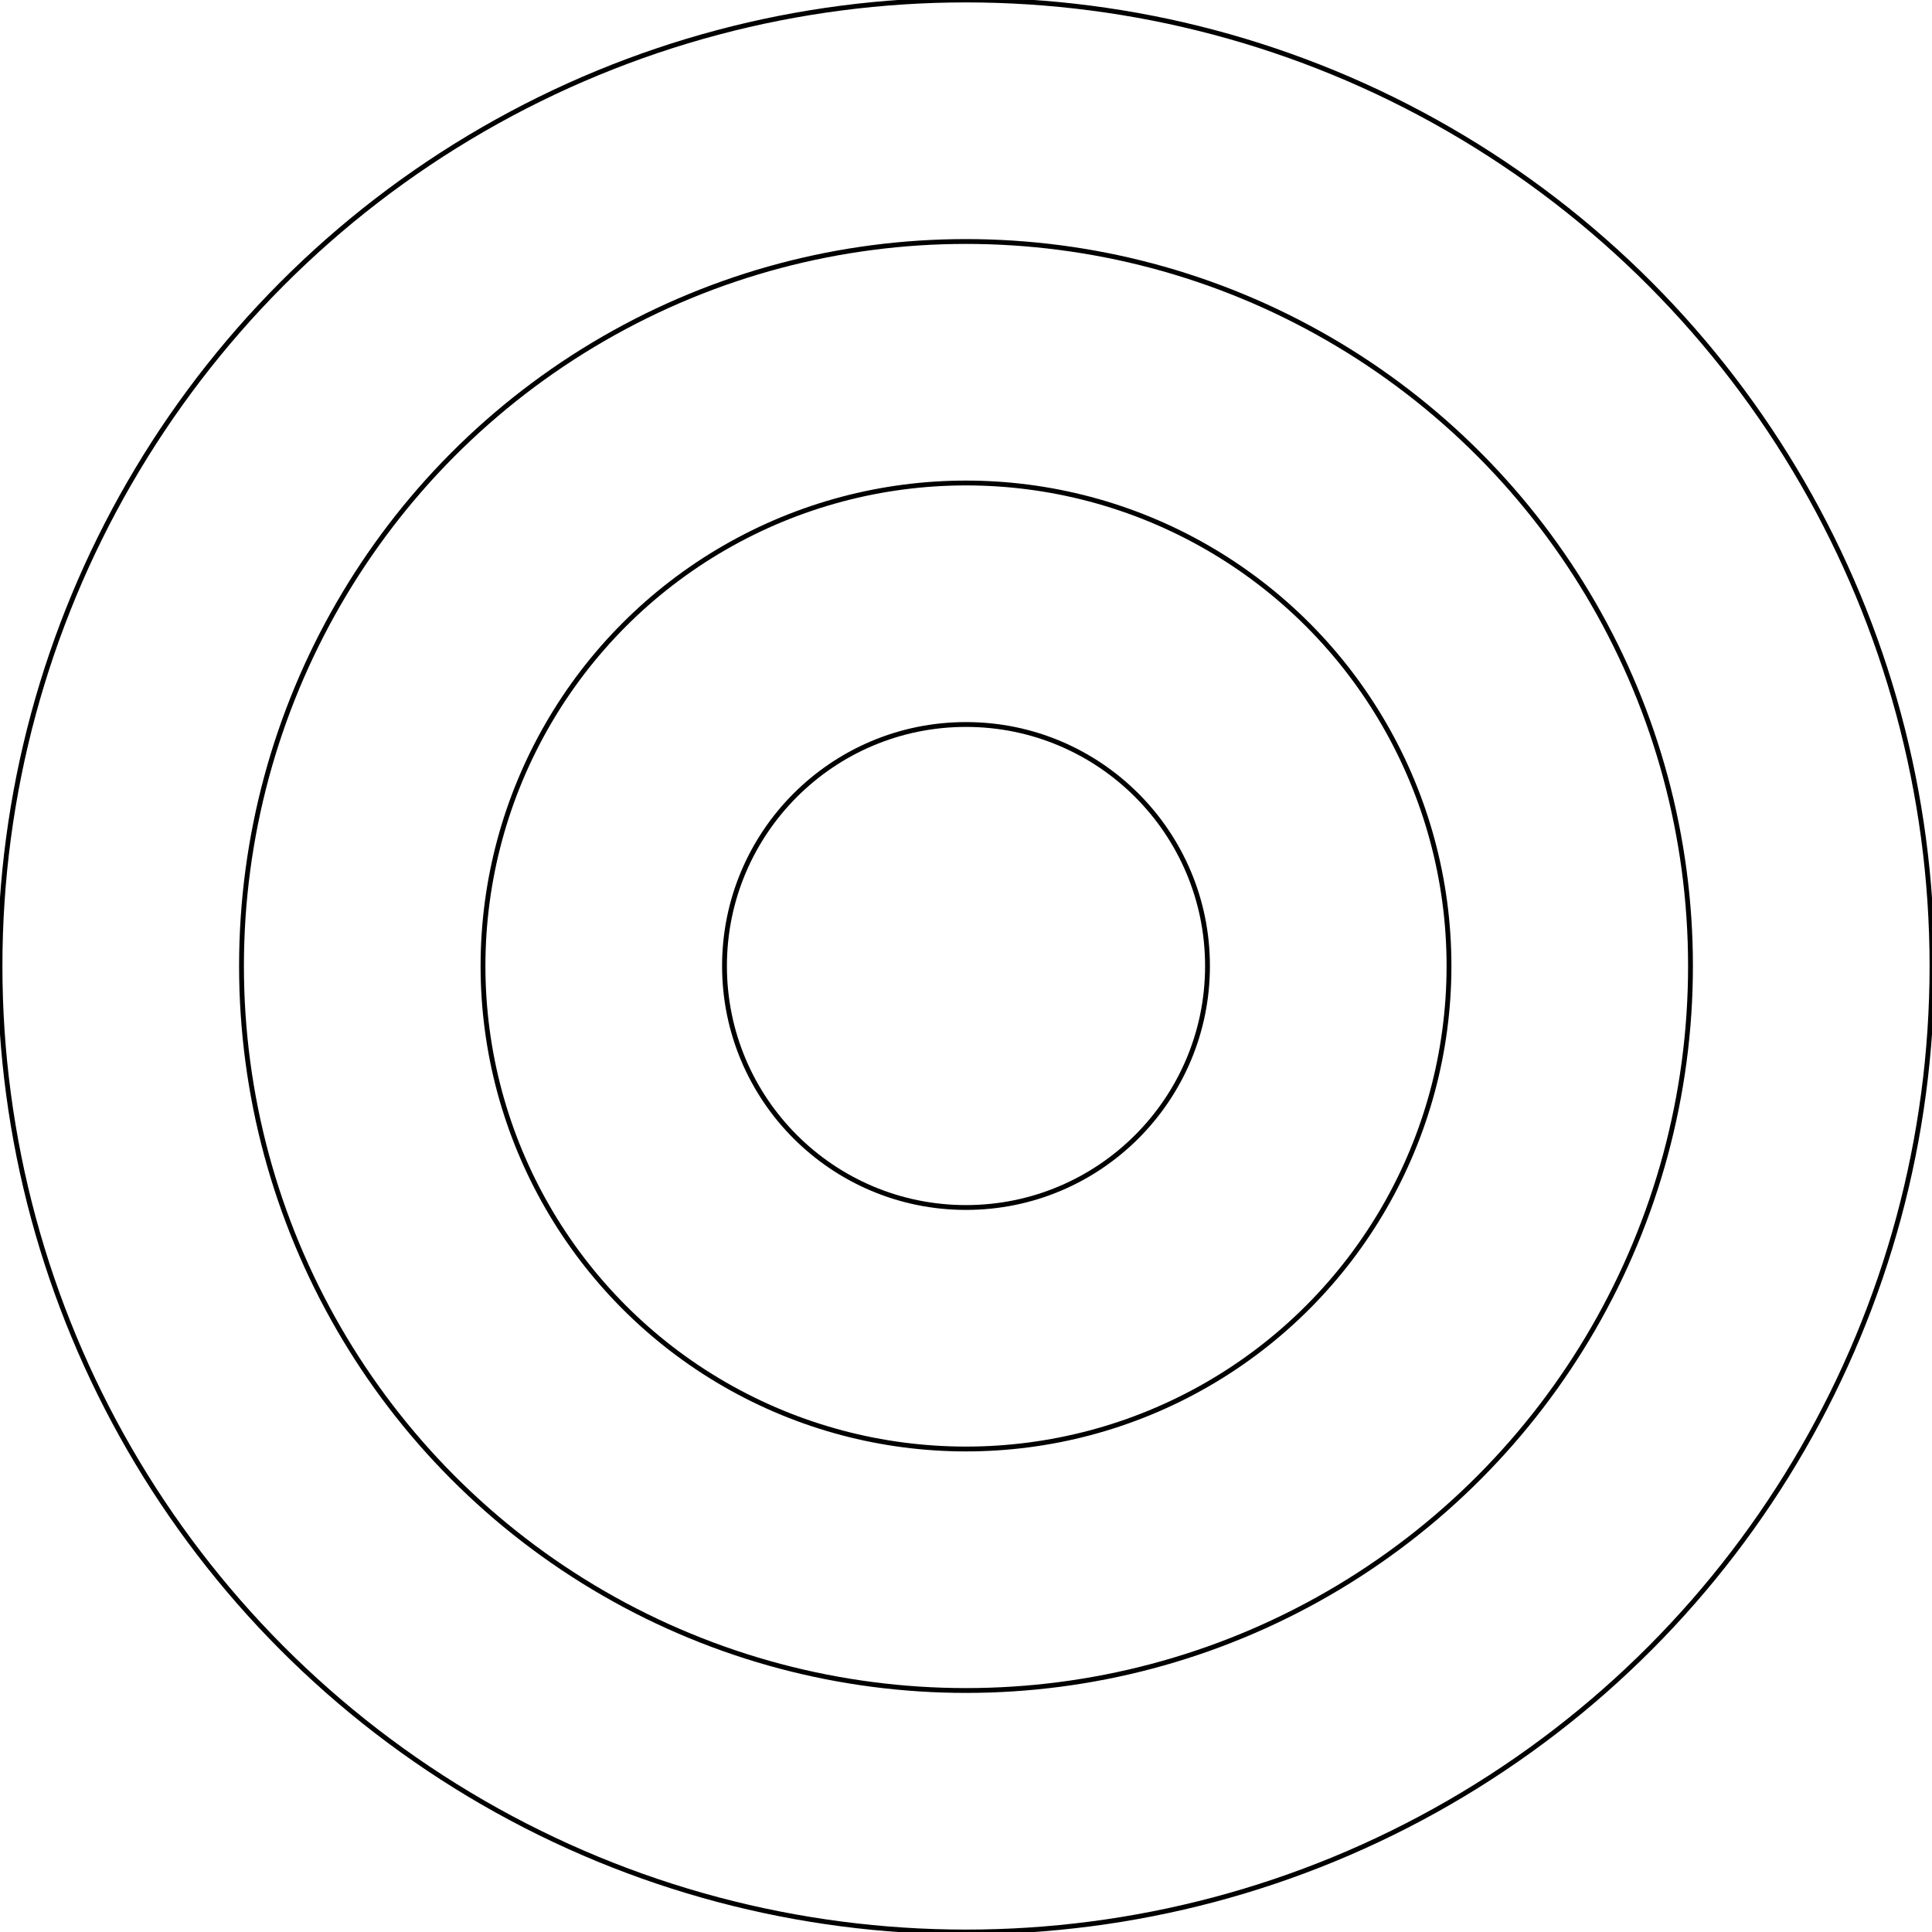 <svg width="800" height="800" viewbox = "0 0 800 800"  xmlns="http://www.w3.org/2000/svg">

<!--
<json>
{
    "imgurl": "https://i.imgur.com/t8GMiKT.jpg",
    "imgw": "21",
    "imgleft": "-8.5",
    "imgtop": "-10.7",
    "unitpixels": 100,
    "unitfeet": 400,
    "latlon0": "28.6024,-81.2002",
    "marker0": "center",
    "glyph0": "0341,0340,",
    "latlon1": "28.6056,-81.2002",
    "marker1": "apollo noon",
    "glyph1": "0341,0340,",
    "currentGlyph": "0341,0337,0341,0337,0341,0336,0336,0314,0337,0341,0336,0313,0360,",
    "links": [
        {
            "url": "https://sciences.ucf.edu/physics/",
            "text": "physics department",
            "latlon": "28.599889, -81.198053"
        },
        {
            "url": "http://locations.einsteinbros.com",
            "text": "Einstein Bagel",
            "latlon": "28.601115, -81.199387"
        }
    ],
    "images": [
        {
            "url": "https://i.imgur.com/rV9CWwx.jpg",
            "latlon": "28.599889, -81.198053",
            "unitfeet": 500
        }
    ],
    "avatar": {
        "glyph": "0200,",
        "sidefeet": 10
    }
}
</json>
-->
    <circle cx="400" cy = "400" r = "100" stroke = "#000000" stroke-width = "2" fill = "none" />
    <circle cx="400" cy = "400" r = "200" stroke = "#000000" stroke-width = "2" fill = "none" />
    <circle cx="400" cy = "400" r = "400" stroke = "#000000" stroke-width = "2" fill = "none" />
    <circle cx="400" cy = "400" r = "300" stroke = "#000000" stroke-width = "2" fill = "none" />
 M400,400 C400,300 </svg>